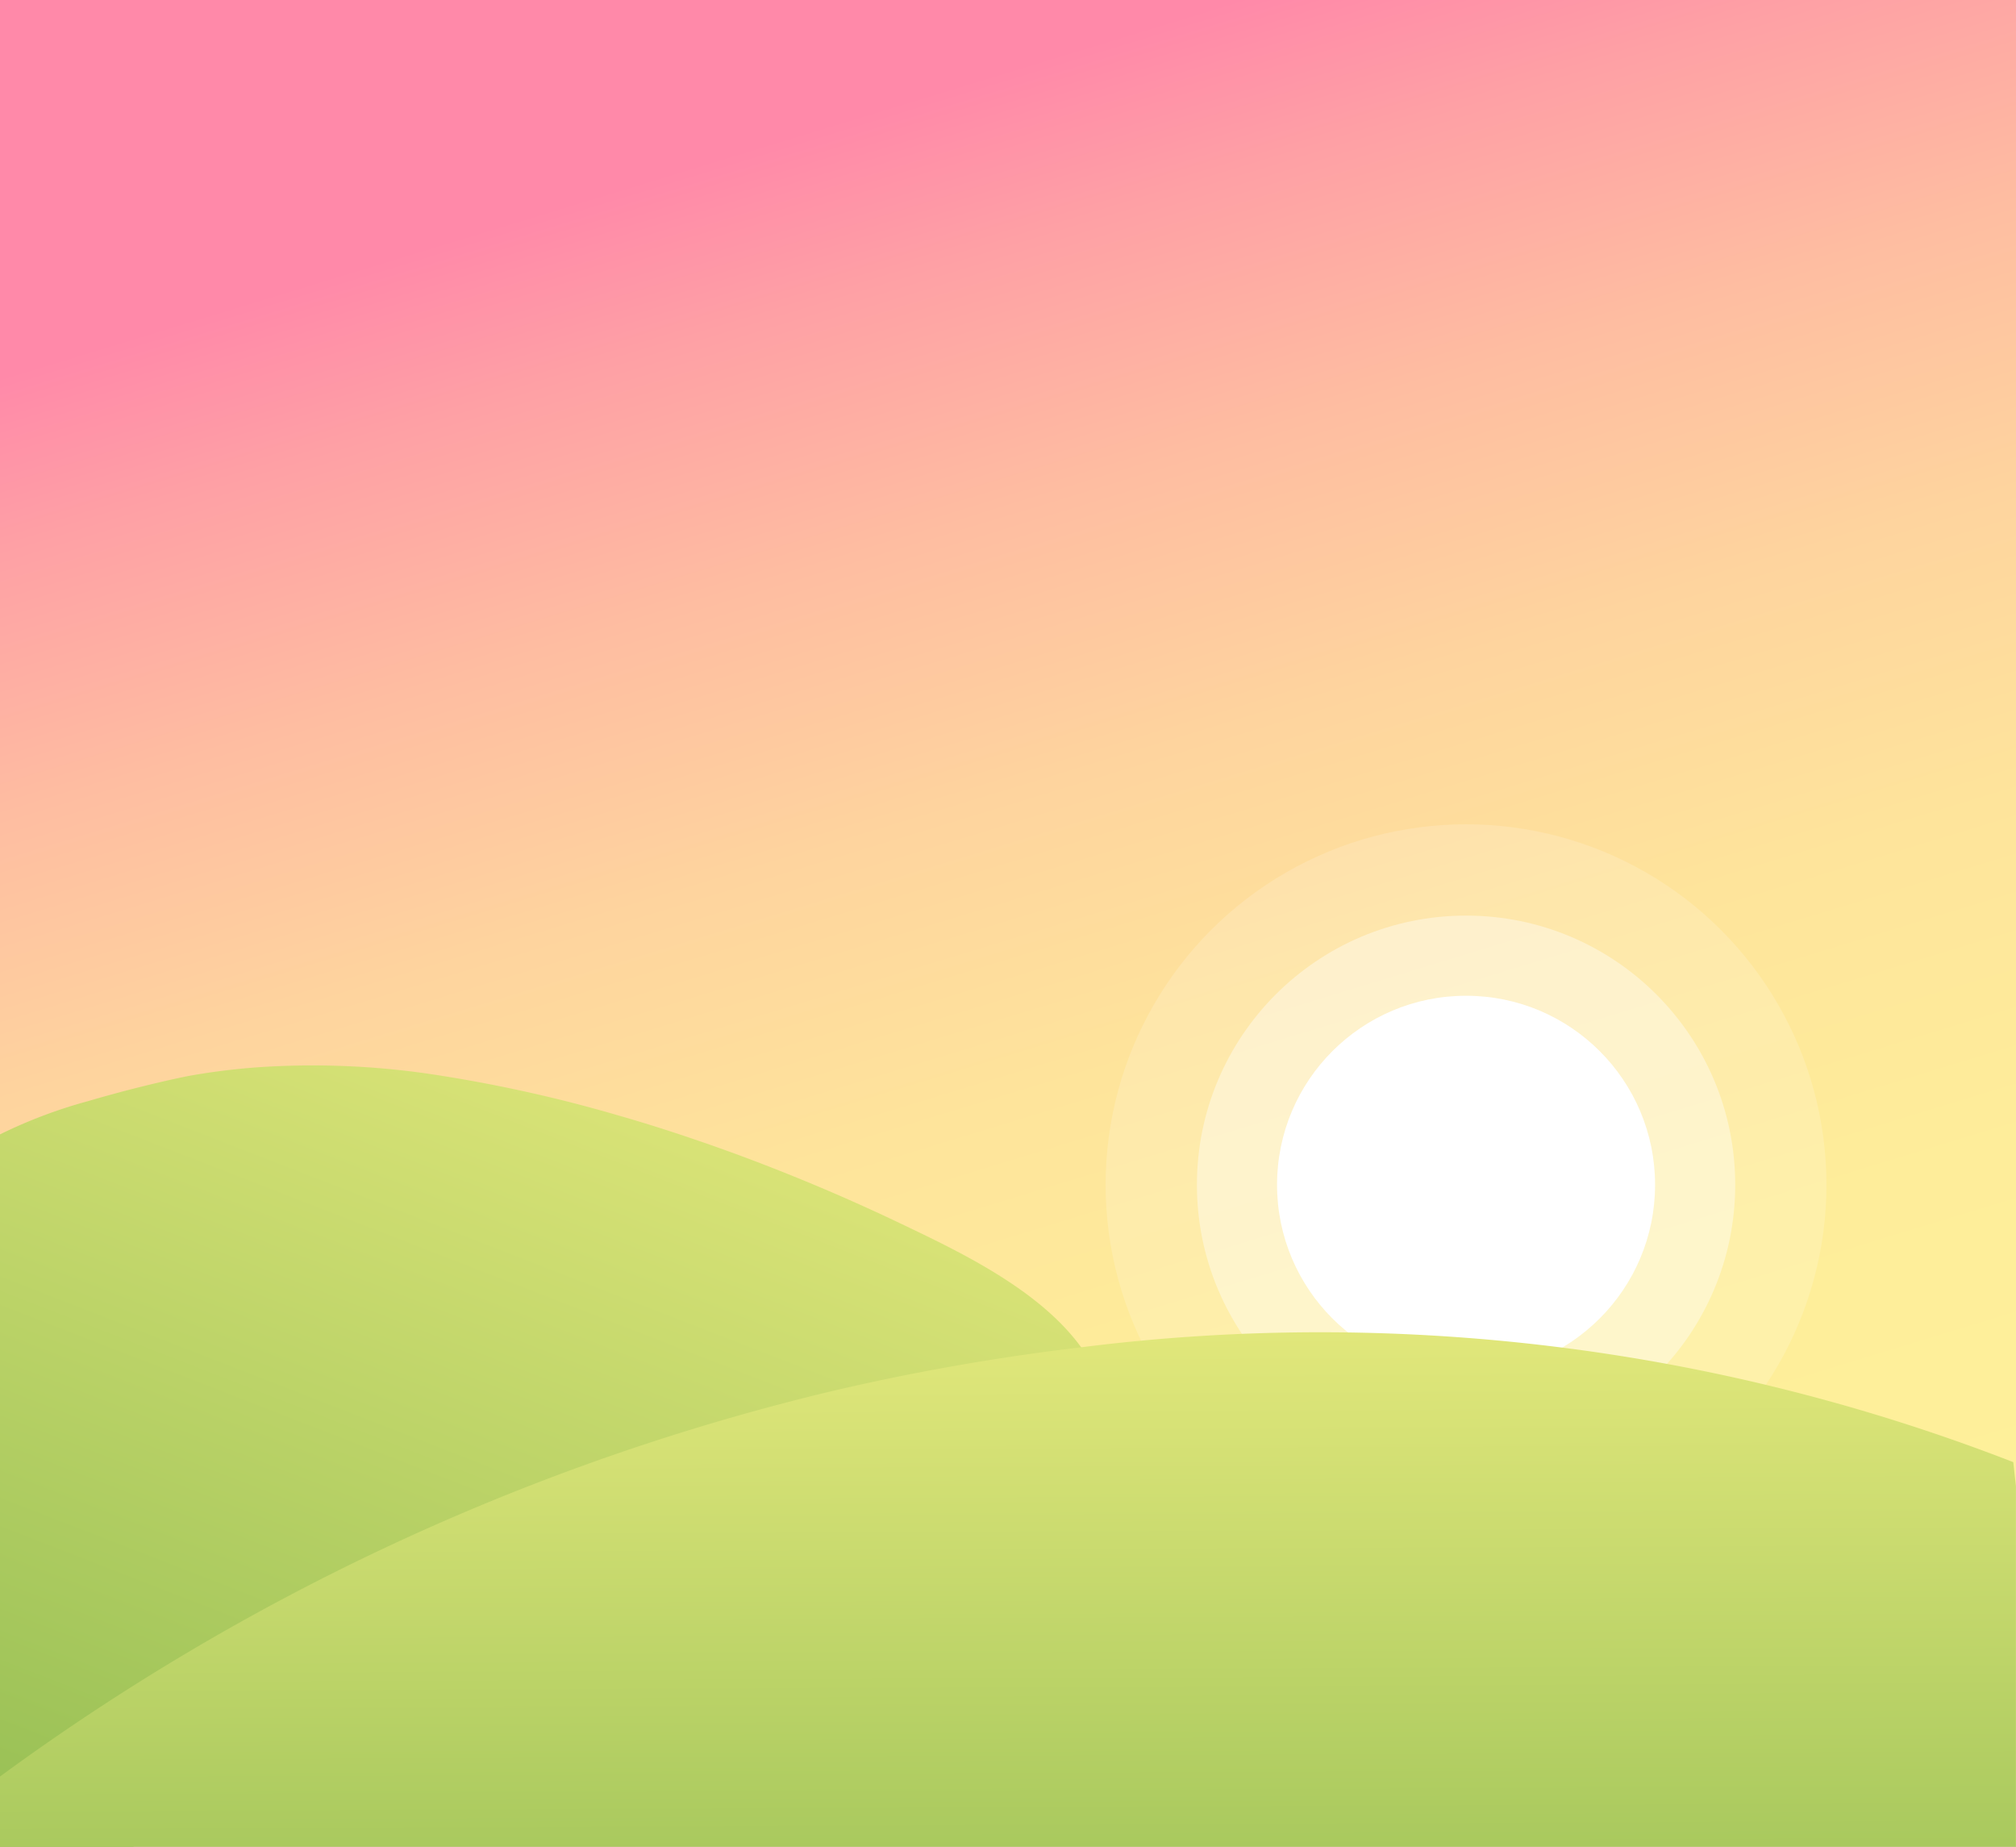 <svg xmlns="http://www.w3.org/2000/svg" xmlns:xlink="http://www.w3.org/1999/xlink" width="83.644" height="76.603" viewBox="0 0 83.644 76.603"><rect x="0" y="0" width="83.644" height="76.603" fill="#333333" stroke="none"/><defs><linearGradient id="a" x1="0.664" y1="0.982" x2="0.357" y2="0.08" gradientUnits="objectBoundingBox"><stop offset="0" stop-color="#fef19a"/><stop offset="0.248" stop-color="#feed9a"/><stop offset="0.436" stop-color="#fee49b"/><stop offset="0.604" stop-color="#fed49e"/><stop offset="0.76" stop-color="#febda1"/><stop offset="0.906" stop-color="#fea0a5"/><stop offset="1" stop-color="#ff89a9"/></linearGradient><linearGradient id="b" x1="0.069" y1="1.038" x2="0.671" y2="-0.053" gradientUnits="objectBoundingBox"><stop offset="0" stop-color="#96bf54"/><stop offset="1" stop-color="#e1e77b"/></linearGradient><linearGradient id="c" x1="0.512" y1="1.344" x2="0.489" y2="0.002" xlink:href="#b"/></defs><rect width="83.644" height="76.603" fill="url(#a)"/><circle cx="7.842" cy="7.842" r="7.842" transform="translate(52.985 41.306)" fill="#fff"/><circle cx="14.954" cy="14.954" r="14.954" transform="translate(45.872 34.194)" fill="#fff" opacity="0.16"/><circle cx="11.167" cy="11.167" r="11.167" transform="translate(49.66 37.981)" fill="#fff" opacity="0.39"/><path d="M373.531,334.926c-7.377,4.37-15.969,7.4-23.766,10.992l-16.583,7.632h-5.523V324.005a20.284,20.284,0,0,1,3.677-1.386c1.442-.426,2.868-.766,3.684-.942.245-.053.435-.092.554-.112.908-.16,1.821-.272,2.74-.341a33.5,33.5,0,0,1,7.535.329,58.992,58.992,0,0,1,7.383,1.642q1.6.458,3.187,1h0q1.8.61,3.558,1.307c1.729.684,3.418,1.422,5.045,2.2,2.433,1.162,5.745,2.727,7.494,5.135A6.227,6.227,0,0,1,373.531,334.926Z" transform="translate(-327.659 -276.948)" fill="url(#b)"/><path d="M411.3,341.414V356.36H327.659v-2.909A96.345,96.345,0,0,1,361.9,337.529a93.022,93.022,0,0,1,10.612-1.883,79.386,79.386,0,0,1,38.679,4.764Z" transform="translate(-327.659 -279.757)" fill="url(#c)"/></svg>